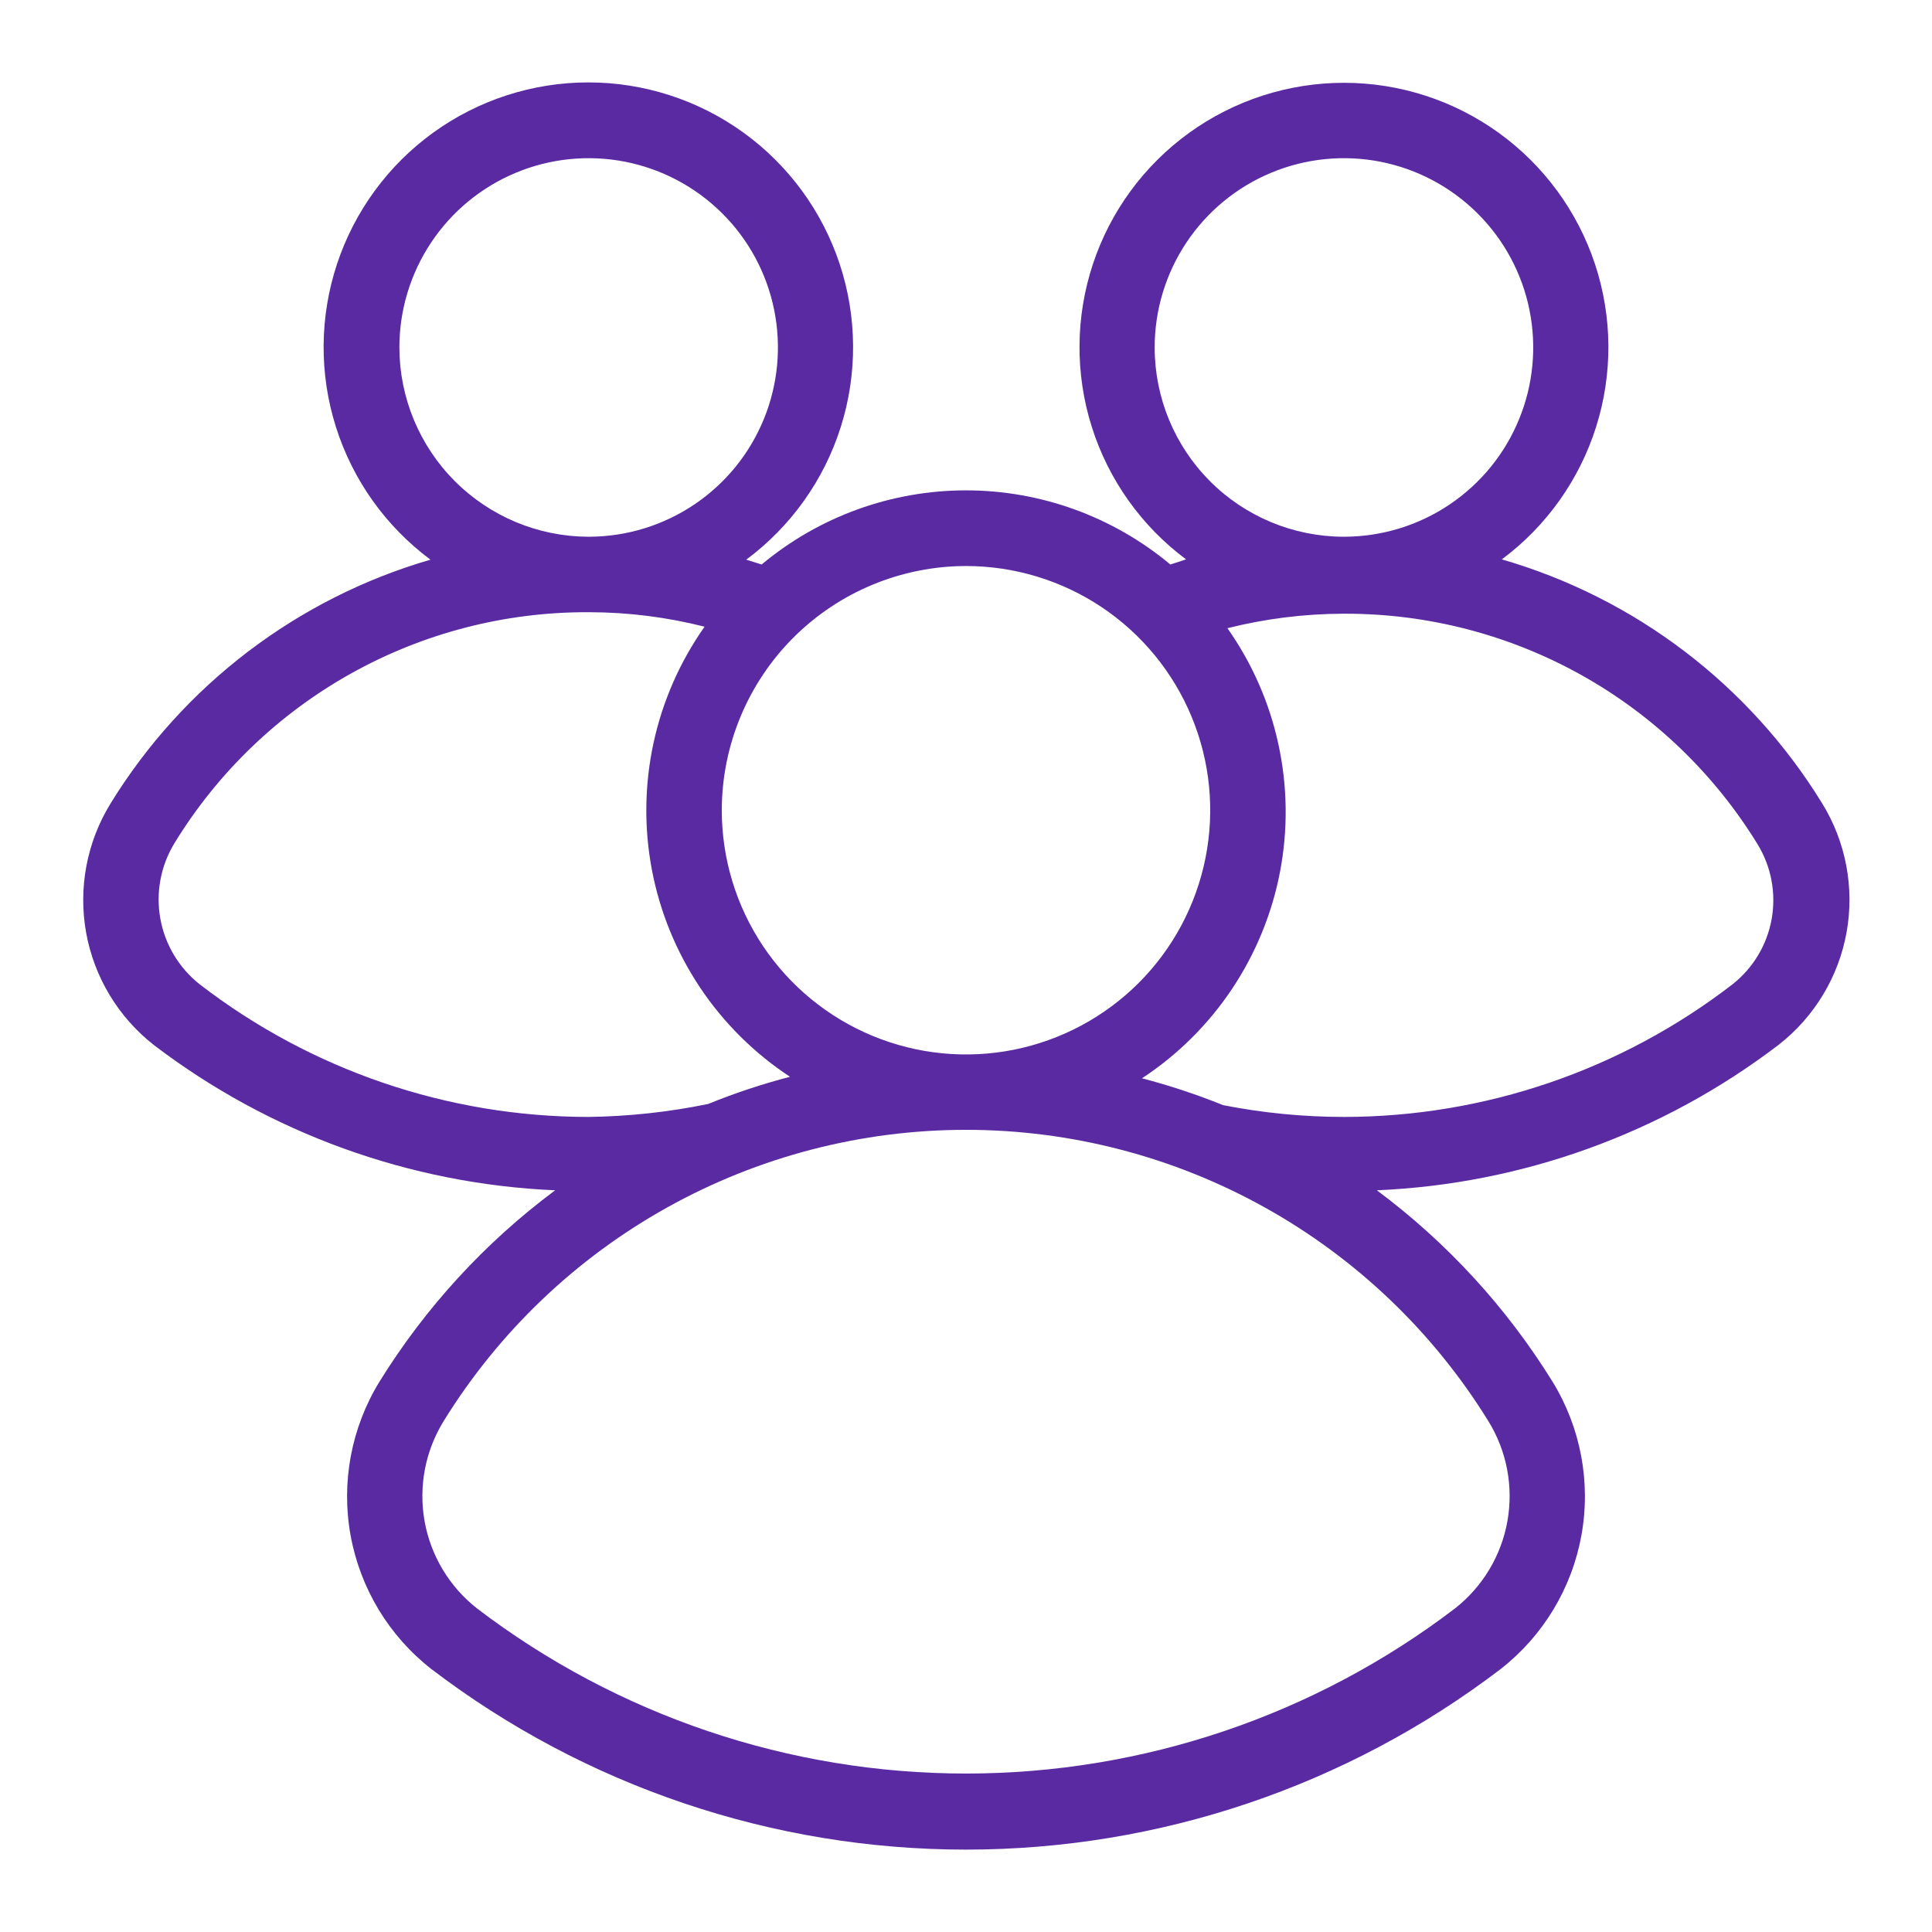 <?xml version="1.0" encoding="UTF-8" standalone="no"?> <svg width="64" height="64" viewBox="0 0 64 64" fill="none" xmlns="http://www.w3.org/2000/svg">
<path d="M60.36 26.61C57.952 22.691 54.169 
19.81 49.75 18.53C51.227 17.431 52.32 15.894 
52.874 14.138C53.428 12.382 53.415 10.496 52.836 
8.748C52.257 7 51.141 5.479 49.649 4.401C48.156 
3.323 46.361 2.743 44.52 2.743C42.679 2.743 40.884 3.323 39.391 4.401C37.899 5.479 36.783 7 36.204 8.748C35.625 10.496 35.612 12.382 36.166 14.138C36.72 15.894 37.813 17.431 39.29 18.53L38.77 18.7C36.871 17.114 34.475 16.244 32 16.244C29.525 16.244 27.129 17.114 25.23 18.7L24.72 18.54C26.2 17.44 27.296 15.902 27.852 14.144C28.408 12.385 28.395 10.497 27.816 8.746C27.237 6.995 26.121 5.471 24.626 4.391C23.131 3.312 21.334 2.73 19.49 2.73C17.646 2.73 15.849 3.312 14.354 4.391C12.859 5.471 11.743 6.995 11.164 8.746C10.585 10.497 10.572 12.385 11.128 14.144C11.684 15.902 12.78 17.44 14.26 18.54C9.845 19.823 6.067 22.703 3.66 26.62C2.875 27.898 2.588 29.419 2.853 30.895C3.119 32.371 3.919 33.697 5.1 34.62C8.935 37.543 13.573 39.221 18.39 39.43C16.068 41.158 14.094 43.309 12.57 45.77C11.637 47.291 11.296 49.102 11.613 50.858C11.931 52.614 12.883 54.192 14.29 55.29C19.379 59.17 25.601 61.271 32 61.271C38.399 61.271 44.621 59.17 49.71 55.29C51.117 54.192 52.069 52.614 52.387 50.858C52.704 49.102 52.363 47.291 51.43 45.77C49.906 43.309 47.932 41.158 45.61 39.43C50.435 39.223 55.081 37.54 58.92 34.61C60.103 33.688 60.904 32.362 61.17 30.886C61.436 29.409 61.147 27.887 60.36 26.61V26.61ZM38.25 11.52C38.248 10.281 38.613 9.069 39.3 8.037C39.986 7.005 40.963 6.2 42.107 5.723C43.251 5.246 44.51 5.119 45.726 5.357C46.942 5.596 48.06 6.189 48.939 7.063C49.819 7.936 50.419 9.05 50.665 10.265C50.911 11.479 50.792 12.74 50.322 13.886C49.853 15.033 49.054 16.015 48.026 16.708C46.999 17.401 45.789 17.774 44.55 17.78H44.49C42.834 17.772 41.248 17.11 40.079 15.937C38.91 14.764 38.253 13.176 38.25 11.52V11.52ZM32 18.75C33.6 18.75 35.164 19.225 36.495 20.113C37.825 21.003 38.862 22.266 39.474 23.744C40.087 25.223 40.247 26.849 39.934 28.418C39.622 29.988 38.852 31.429 37.721 32.561C36.589 33.692 35.148 34.462 33.578 34.775C32.009 35.087 30.382 34.927 28.904 34.314C27.426 33.702 26.162 32.665 25.273 31.335C24.384 30.004 23.91 28.44 23.91 26.84C23.913 24.695 24.766 22.639 26.282 21.122C27.799 19.606 29.855 18.753 32 18.75V18.75ZM13.23 11.52C13.228 10.281 13.593 9.069 14.28 8.037C14.966 7.005 15.943 6.2 17.087 5.723C18.23 5.246 19.49 5.119 20.706 5.357C21.922 5.596 23.04 6.189 23.919 7.063C24.799 7.936 25.399 9.05 25.645 10.265C25.891 11.479 25.772 12.74 25.302 13.886C24.833 15.033 24.034 16.015 23.006 16.708C21.979 17.401 20.769 17.774 19.53 17.78H19.47C17.815 17.77 16.231 17.106 15.062 15.934C13.894 14.761 13.235 13.175 13.23 11.52V11.52ZM19.5 37C14.84 36.998 10.311 35.454 6.62 32.61C5.931 32.068 5.466 31.292 5.311 30.43C5.156 29.567 5.323 28.678 5.78 27.93C7.213 25.587 9.226 23.653 11.623 22.313C14.021 20.973 16.723 20.273 19.47 20.28H19.53C20.815 20.283 22.095 20.444 23.34 20.76C22.524 21.917 21.949 23.227 21.649 24.61C21.35 25.994 21.331 27.424 21.595 28.815C21.859 30.206 22.401 31.529 23.186 32.707C23.972 33.885 24.987 34.892 26.17 35.67C25.248 35.91 24.342 36.21 23.46 36.57C22.157 36.838 20.831 36.982 19.5 37V37ZM49.3 47.07C49.913 48.059 50.139 49.24 49.936 50.385C49.733 51.531 49.115 52.562 48.2 53.28C43.545 56.829 37.853 58.751 32 58.751C26.146 58.751 20.455 56.829 15.8 53.28C14.885 52.562 14.267 51.531 14.064 50.385C13.861 49.24 14.088 48.059 14.7 47.07C16.523 44.122 19.069 41.688 22.097 40.001C25.125 38.313 28.534 37.427 32 37.427C35.466 37.427 38.875 38.313 41.903 40.001C44.931 41.688 47.477 44.122 49.3 47.07V47.07ZM57.4 32.6C53.711 35.45 49.182 36.997 44.52 37C43.177 36.999 41.838 36.869 40.52 36.61C39.643 36.257 38.745 35.959 37.83 35.72C39.013 34.943 40.028 33.935 40.814 32.757C41.599 31.579 42.141 30.256 42.405 28.865C42.669 27.474 42.65 26.044 42.35 24.66C42.051 23.276 41.476 21.967 40.66 20.81C41.912 20.495 43.199 20.334 44.49 20.33H44.55C47.295 20.325 49.995 21.026 52.391 22.365C54.787 23.705 56.797 25.639 58.23 27.98C58.678 28.719 58.84 29.596 58.688 30.447C58.535 31.297 58.077 32.063 57.4 32.6V32.6Z" fill="#5a2aa2"/>
</svg>
